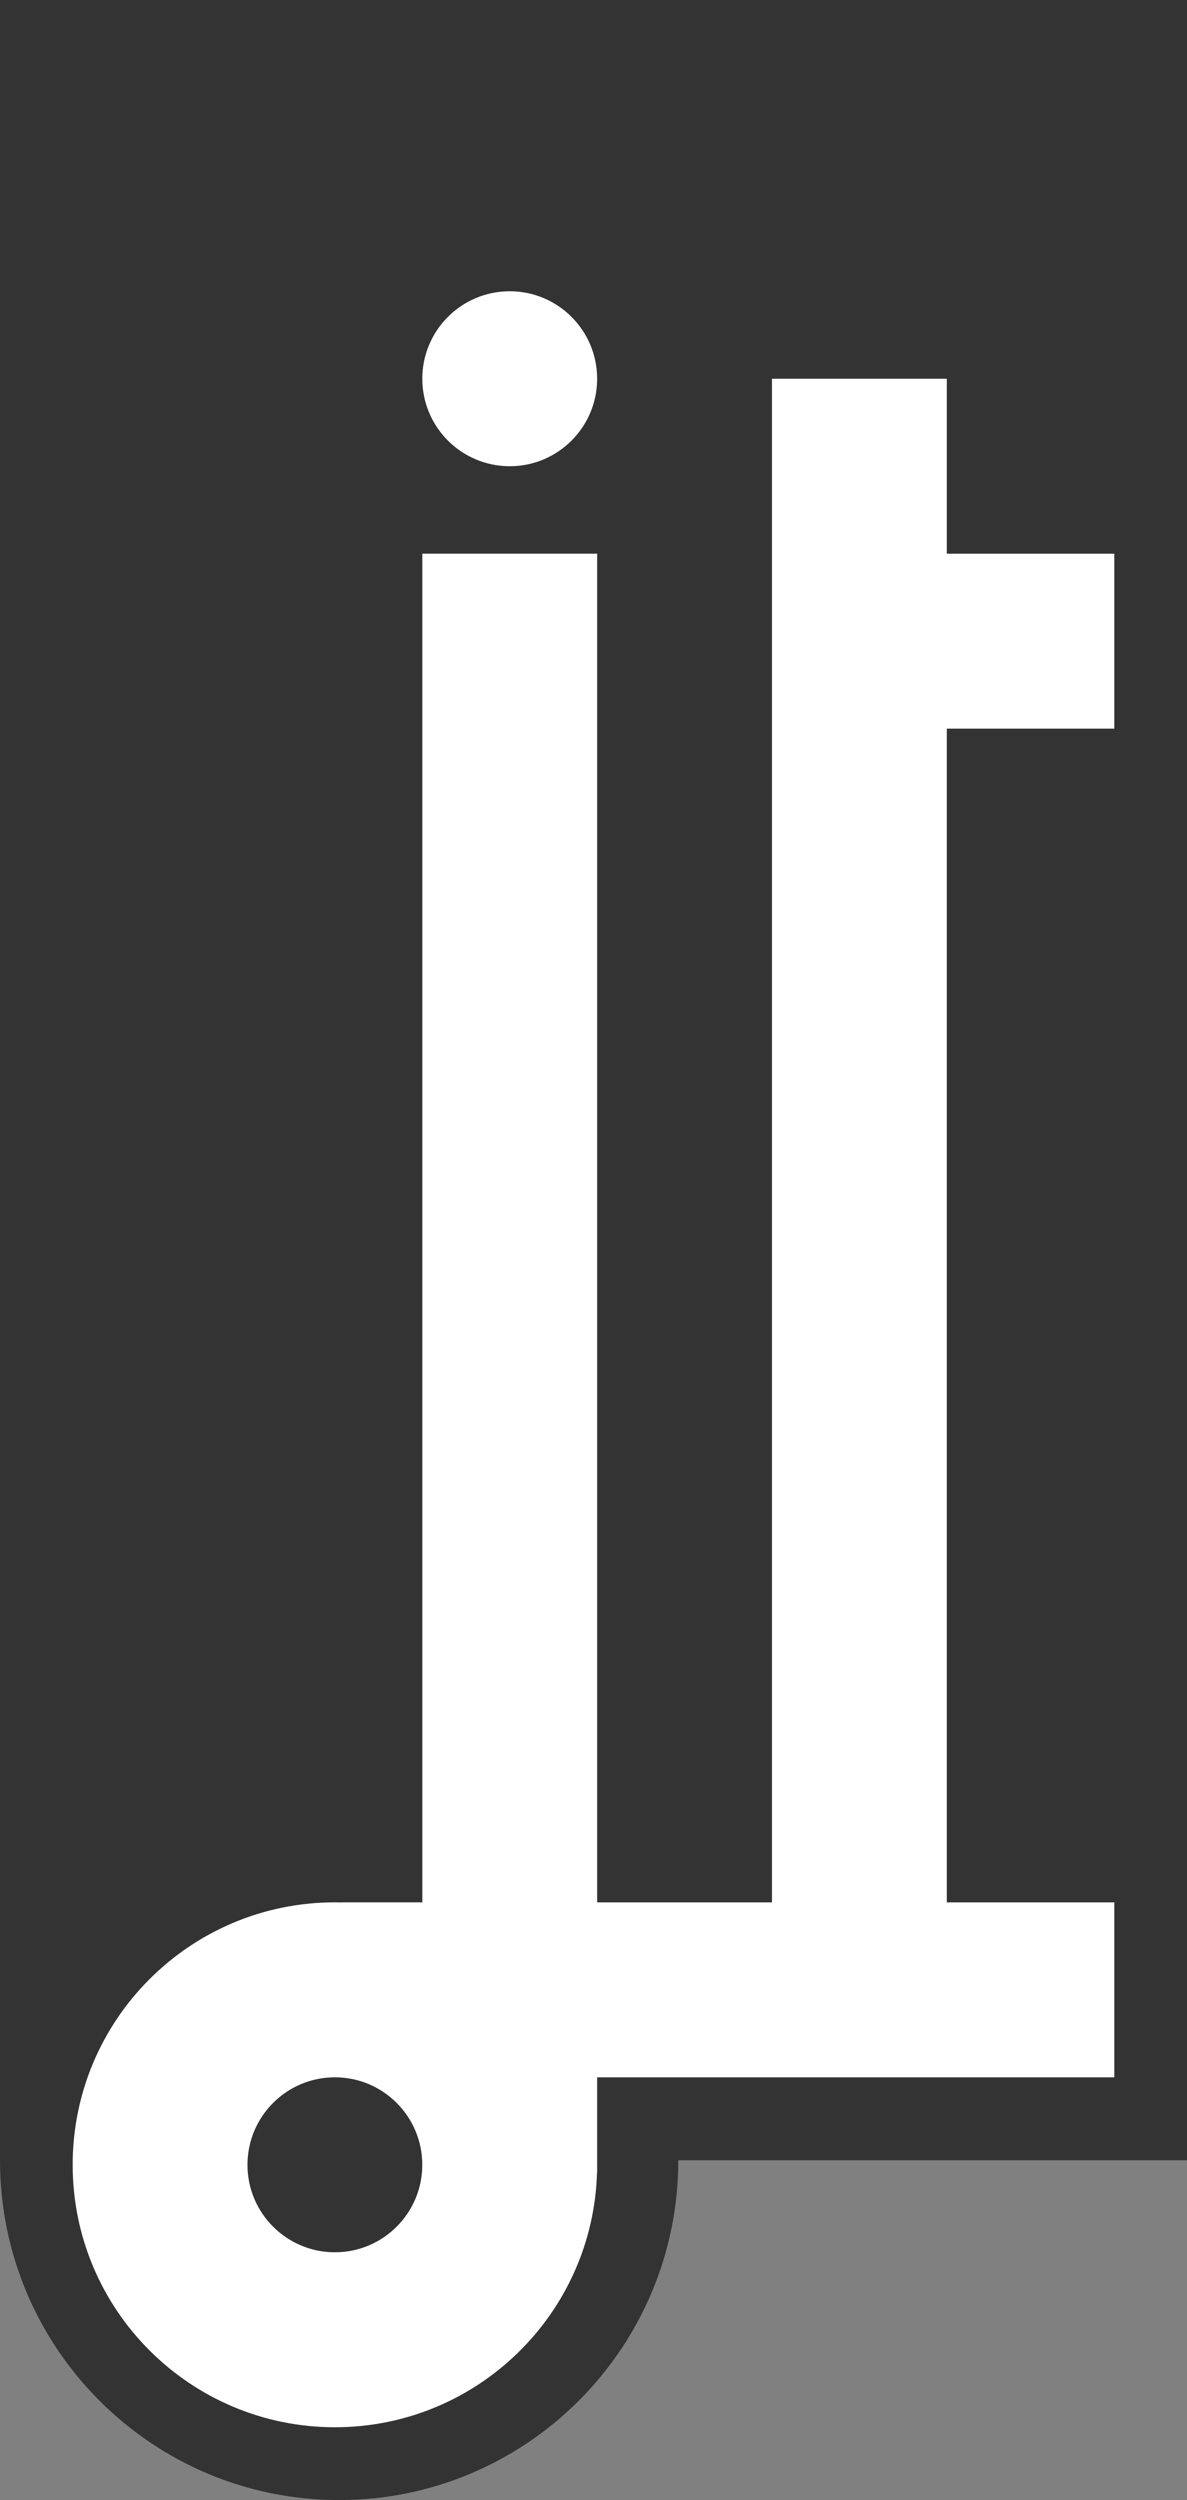 <svg xmlns="http://www.w3.org/2000/svg" width="95" height="200" viewBox="0 0 95 200" xmlns:xlink="http://www.w3.org/1999/xlink">
  <rect x="0" y="0" width="95" height="200" fill="#808080" stroke="none"/>
  <defs>
    <path id="a" d="M54.286 172.816H95V0H0v172.816C0 187.83 12.152 200 27.143 200c14.99 0 27.143-12.17 27.143-27.184z"/>
    <path id="b" d="M41.975 142.88v7.582h-.008c-.31 11.326-9.583 20.412-20.98 20.412-11.59 0-20.987-9.4-20.987-20.995 0-11.596 9.396-20.996 20.988-20.996.195 0 .39.003.583.008v-.008h6.413V20.994h13.992v107.89h13.992V6.998H69.96v13.997h13.407V34.99H69.96v93.894h13.407v13.997H41.975zM34.98 13.997c3.863 0 6.995-3.133 6.995-6.998S38.843 0 34.98 0c-3.864 0-6.997 3.133-6.997 6.998s3.133 6.998 6.996 6.998zM13.99 149.88c0-3.866 3.132-7 6.996-7 3.863 0 6.995 3.134 6.995 7 0 3.864-3.132 6.997-6.995 6.997-3.864 0-6.996-3.133-6.996-6.998z"/>
  </defs>
  <g fill="none" fill-rule="evenodd">
    <use fill="#333" xlink:href="#a"/>
    <g transform="translate(5.816 23.3)">
      <use fill="#FFF" xlink:href="#b"/>
      <use xlink:href="#b"/>
    </g>
  </g>
</svg>
